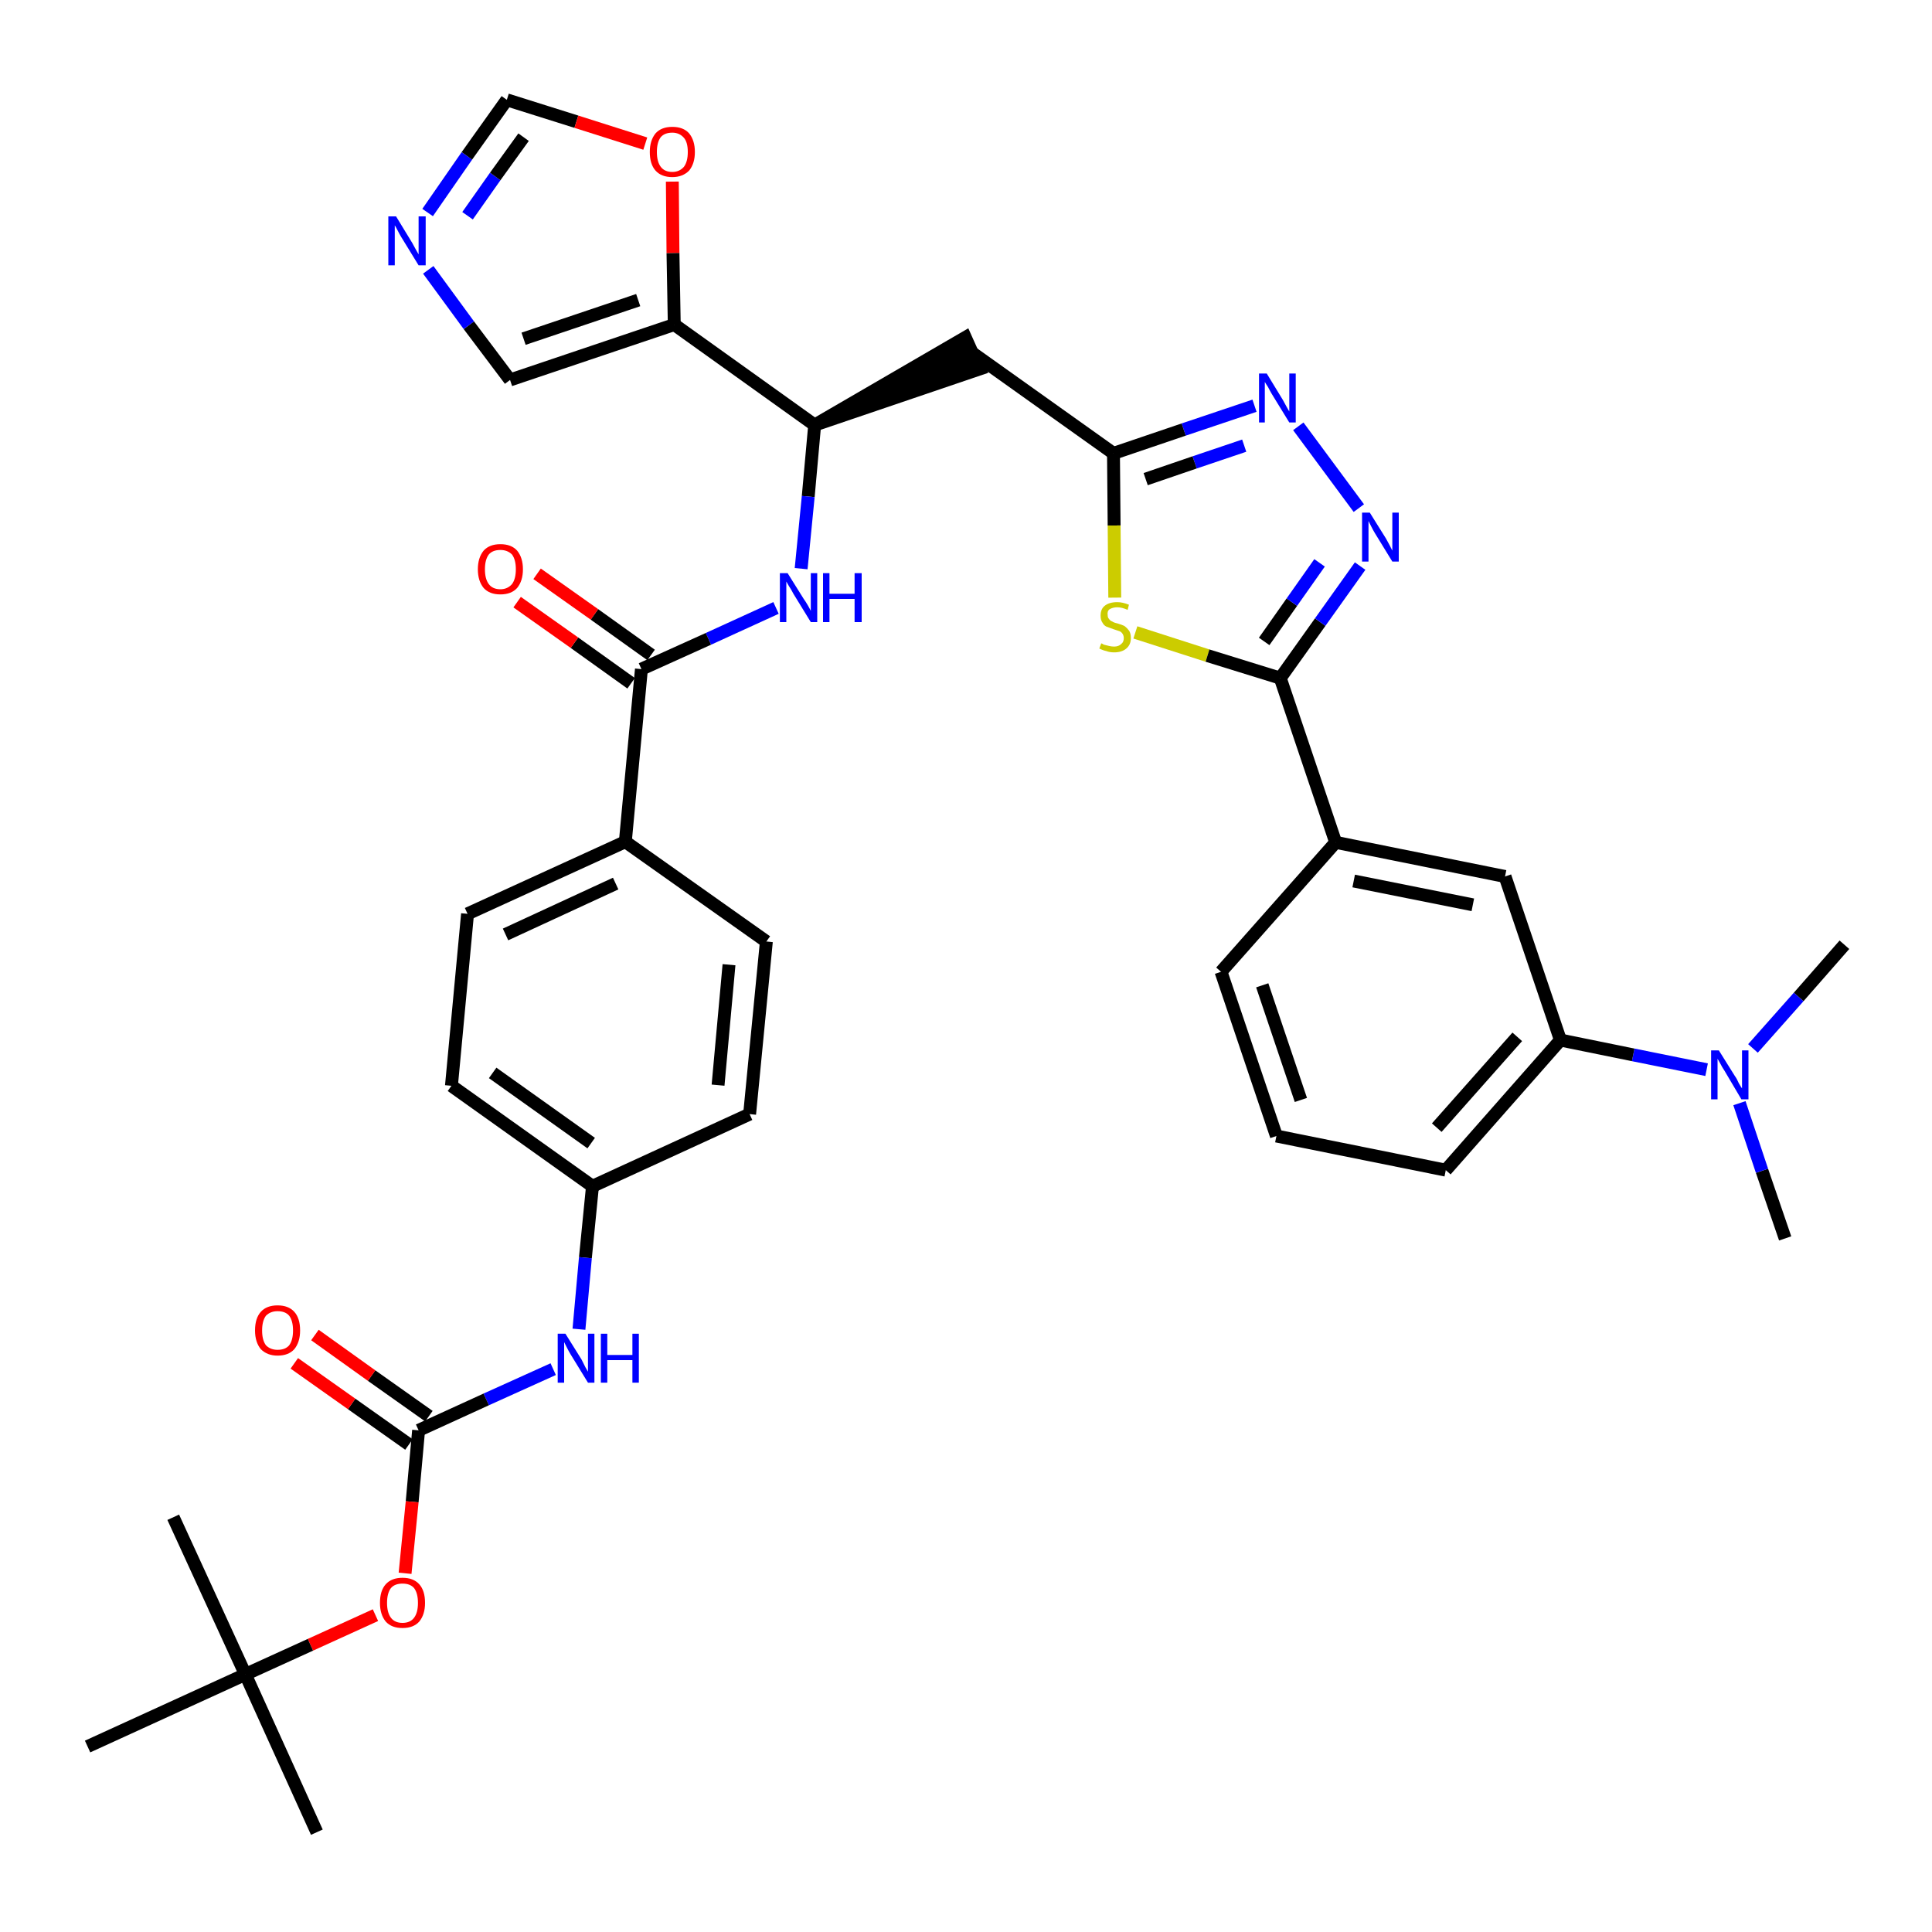 <?xml version='1.0' encoding='iso-8859-1'?>
<svg version='1.1' baseProfile='full'
              xmlns='http://www.w3.org/2000/svg'
                      xmlns:rdkit='http://www.rdkit.org/xml'
                      xmlns:xlink='http://www.w3.org/1999/xlink'
                  xml:space='preserve'
width='300px' height='300px' viewBox='0 0 300 300'>
<!-- END OF HEADER -->
<path class='bond-0 atom-0 atom-1' d='M 277.2,192.3 L 273.6,181.8' style='fill:none;fill-rule:evenodd;stroke:#000000;stroke-width:2.0px;stroke-linecap:butt;stroke-linejoin:miter;stroke-opacity:1' />
<path class='bond-0 atom-0 atom-1' d='M 273.6,181.8 L 270.1,171.3' style='fill:none;fill-rule:evenodd;stroke:#0000FF;stroke-width:2.0px;stroke-linecap:butt;stroke-linejoin:miter;stroke-opacity:1' />
<path class='bond-1 atom-1 atom-2' d='M 272.2,162.8 L 279.3,154.8' style='fill:none;fill-rule:evenodd;stroke:#0000FF;stroke-width:2.0px;stroke-linecap:butt;stroke-linejoin:miter;stroke-opacity:1' />
<path class='bond-1 atom-1 atom-2' d='M 279.3,154.8 L 286.4,146.7' style='fill:none;fill-rule:evenodd;stroke:#000000;stroke-width:2.0px;stroke-linecap:butt;stroke-linejoin:miter;stroke-opacity:1' />
<path class='bond-2 atom-1 atom-3' d='M 265.0,166.1 L 253.6,163.8' style='fill:none;fill-rule:evenodd;stroke:#0000FF;stroke-width:2.0px;stroke-linecap:butt;stroke-linejoin:miter;stroke-opacity:1' />
<path class='bond-2 atom-1 atom-3' d='M 253.6,163.8 L 242.3,161.5' style='fill:none;fill-rule:evenodd;stroke:#000000;stroke-width:2.0px;stroke-linecap:butt;stroke-linejoin:miter;stroke-opacity:1' />
<path class='bond-3 atom-3 atom-4' d='M 242.3,161.5 L 224.5,181.7' style='fill:none;fill-rule:evenodd;stroke:#000000;stroke-width:2.0px;stroke-linecap:butt;stroke-linejoin:miter;stroke-opacity:1' />
<path class='bond-3 atom-3 atom-4' d='M 235.6,161.0 L 223.1,175.1' style='fill:none;fill-rule:evenodd;stroke:#000000;stroke-width:2.0px;stroke-linecap:butt;stroke-linejoin:miter;stroke-opacity:1' />
<path class='bond-37 atom-37 atom-3' d='M 233.7,136.1 L 242.3,161.5' style='fill:none;fill-rule:evenodd;stroke:#000000;stroke-width:2.0px;stroke-linecap:butt;stroke-linejoin:miter;stroke-opacity:1' />
<path class='bond-4 atom-4 atom-5' d='M 224.5,181.7 L 198.2,176.4' style='fill:none;fill-rule:evenodd;stroke:#000000;stroke-width:2.0px;stroke-linecap:butt;stroke-linejoin:miter;stroke-opacity:1' />
<path class='bond-5 atom-5 atom-6' d='M 198.2,176.4 L 189.6,150.9' style='fill:none;fill-rule:evenodd;stroke:#000000;stroke-width:2.0px;stroke-linecap:butt;stroke-linejoin:miter;stroke-opacity:1' />
<path class='bond-5 atom-5 atom-6' d='M 202.0,170.8 L 196.0,153.0' style='fill:none;fill-rule:evenodd;stroke:#000000;stroke-width:2.0px;stroke-linecap:butt;stroke-linejoin:miter;stroke-opacity:1' />
<path class='bond-6 atom-6 atom-7' d='M 189.6,150.9 L 207.4,130.8' style='fill:none;fill-rule:evenodd;stroke:#000000;stroke-width:2.0px;stroke-linecap:butt;stroke-linejoin:miter;stroke-opacity:1' />
<path class='bond-7 atom-7 atom-8' d='M 207.4,130.8 L 198.8,105.3' style='fill:none;fill-rule:evenodd;stroke:#000000;stroke-width:2.0px;stroke-linecap:butt;stroke-linejoin:miter;stroke-opacity:1' />
<path class='bond-36 atom-7 atom-37' d='M 207.4,130.8 L 233.7,136.1' style='fill:none;fill-rule:evenodd;stroke:#000000;stroke-width:2.0px;stroke-linecap:butt;stroke-linejoin:miter;stroke-opacity:1' />
<path class='bond-36 atom-7 atom-37' d='M 210.2,136.8 L 228.7,140.5' style='fill:none;fill-rule:evenodd;stroke:#000000;stroke-width:2.0px;stroke-linecap:butt;stroke-linejoin:miter;stroke-opacity:1' />
<path class='bond-8 atom-8 atom-9' d='M 198.8,105.3 L 205.0,96.6' style='fill:none;fill-rule:evenodd;stroke:#000000;stroke-width:2.0px;stroke-linecap:butt;stroke-linejoin:miter;stroke-opacity:1' />
<path class='bond-8 atom-8 atom-9' d='M 205.0,96.6 L 211.2,87.9' style='fill:none;fill-rule:evenodd;stroke:#0000FF;stroke-width:2.0px;stroke-linecap:butt;stroke-linejoin:miter;stroke-opacity:1' />
<path class='bond-8 atom-8 atom-9' d='M 196.3,99.6 L 200.6,93.5' style='fill:none;fill-rule:evenodd;stroke:#000000;stroke-width:2.0px;stroke-linecap:butt;stroke-linejoin:miter;stroke-opacity:1' />
<path class='bond-8 atom-8 atom-9' d='M 200.6,93.5 L 204.9,87.4' style='fill:none;fill-rule:evenodd;stroke:#0000FF;stroke-width:2.0px;stroke-linecap:butt;stroke-linejoin:miter;stroke-opacity:1' />
<path class='bond-38 atom-36 atom-8' d='M 176.3,98.2 L 187.5,101.8' style='fill:none;fill-rule:evenodd;stroke:#CCCC00;stroke-width:2.0px;stroke-linecap:butt;stroke-linejoin:miter;stroke-opacity:1' />
<path class='bond-38 atom-36 atom-8' d='M 187.5,101.8 L 198.8,105.3' style='fill:none;fill-rule:evenodd;stroke:#000000;stroke-width:2.0px;stroke-linecap:butt;stroke-linejoin:miter;stroke-opacity:1' />
<path class='bond-9 atom-9 atom-10' d='M 211.0,78.9 L 201.6,66.2' style='fill:none;fill-rule:evenodd;stroke:#0000FF;stroke-width:2.0px;stroke-linecap:butt;stroke-linejoin:miter;stroke-opacity:1' />
<path class='bond-10 atom-10 atom-11' d='M 194.8,63.0 L 183.8,66.7' style='fill:none;fill-rule:evenodd;stroke:#0000FF;stroke-width:2.0px;stroke-linecap:butt;stroke-linejoin:miter;stroke-opacity:1' />
<path class='bond-10 atom-10 atom-11' d='M 183.8,66.7 L 172.9,70.4' style='fill:none;fill-rule:evenodd;stroke:#000000;stroke-width:2.0px;stroke-linecap:butt;stroke-linejoin:miter;stroke-opacity:1' />
<path class='bond-10 atom-10 atom-11' d='M 193.2,69.2 L 185.5,71.8' style='fill:none;fill-rule:evenodd;stroke:#0000FF;stroke-width:2.0px;stroke-linecap:butt;stroke-linejoin:miter;stroke-opacity:1' />
<path class='bond-10 atom-10 atom-11' d='M 185.5,71.8 L 177.9,74.4' style='fill:none;fill-rule:evenodd;stroke:#000000;stroke-width:2.0px;stroke-linecap:butt;stroke-linejoin:miter;stroke-opacity:1' />
<path class='bond-11 atom-11 atom-12' d='M 172.9,70.4 L 151.0,54.8' style='fill:none;fill-rule:evenodd;stroke:#000000;stroke-width:2.0px;stroke-linecap:butt;stroke-linejoin:miter;stroke-opacity:1' />
<path class='bond-35 atom-11 atom-36' d='M 172.9,70.4 L 173.0,81.6' style='fill:none;fill-rule:evenodd;stroke:#000000;stroke-width:2.0px;stroke-linecap:butt;stroke-linejoin:miter;stroke-opacity:1' />
<path class='bond-35 atom-11 atom-36' d='M 173.0,81.6 L 173.1,92.8' style='fill:none;fill-rule:evenodd;stroke:#CCCC00;stroke-width:2.0px;stroke-linecap:butt;stroke-linejoin:miter;stroke-opacity:1' />
<path class='bond-12 atom-13 atom-12' d='M 126.5,66.0 L 152.1,57.3 L 149.9,52.4 Z' style='fill:#000000;fill-rule:evenodd;fill-opacity:1;stroke:#000000;stroke-width:2.0px;stroke-linecap:butt;stroke-linejoin:miter;stroke-opacity:1;' />
<path class='bond-13 atom-13 atom-14' d='M 126.5,66.0 L 125.5,77.1' style='fill:none;fill-rule:evenodd;stroke:#000000;stroke-width:2.0px;stroke-linecap:butt;stroke-linejoin:miter;stroke-opacity:1' />
<path class='bond-13 atom-13 atom-14' d='M 125.5,77.1 L 124.4,88.3' style='fill:none;fill-rule:evenodd;stroke:#0000FF;stroke-width:2.0px;stroke-linecap:butt;stroke-linejoin:miter;stroke-opacity:1' />
<path class='bond-30 atom-13 atom-31' d='M 126.5,66.0 L 104.7,50.4' style='fill:none;fill-rule:evenodd;stroke:#000000;stroke-width:2.0px;stroke-linecap:butt;stroke-linejoin:miter;stroke-opacity:1' />
<path class='bond-14 atom-14 atom-15' d='M 120.5,94.4 L 110.0,99.2' style='fill:none;fill-rule:evenodd;stroke:#0000FF;stroke-width:2.0px;stroke-linecap:butt;stroke-linejoin:miter;stroke-opacity:1' />
<path class='bond-14 atom-14 atom-15' d='M 110.0,99.2 L 99.6,103.9' style='fill:none;fill-rule:evenodd;stroke:#000000;stroke-width:2.0px;stroke-linecap:butt;stroke-linejoin:miter;stroke-opacity:1' />
<path class='bond-15 atom-15 atom-16' d='M 101.1,101.7 L 92.3,95.4' style='fill:none;fill-rule:evenodd;stroke:#000000;stroke-width:2.0px;stroke-linecap:butt;stroke-linejoin:miter;stroke-opacity:1' />
<path class='bond-15 atom-15 atom-16' d='M 92.3,95.4 L 83.4,89.1' style='fill:none;fill-rule:evenodd;stroke:#FF0000;stroke-width:2.0px;stroke-linecap:butt;stroke-linejoin:miter;stroke-opacity:1' />
<path class='bond-15 atom-15 atom-16' d='M 98.0,106.1 L 89.2,99.8' style='fill:none;fill-rule:evenodd;stroke:#000000;stroke-width:2.0px;stroke-linecap:butt;stroke-linejoin:miter;stroke-opacity:1' />
<path class='bond-15 atom-15 atom-16' d='M 89.2,99.8 L 80.3,93.5' style='fill:none;fill-rule:evenodd;stroke:#FF0000;stroke-width:2.0px;stroke-linecap:butt;stroke-linejoin:miter;stroke-opacity:1' />
<path class='bond-16 atom-15 atom-17' d='M 99.6,103.9 L 97.1,130.7' style='fill:none;fill-rule:evenodd;stroke:#000000;stroke-width:2.0px;stroke-linecap:butt;stroke-linejoin:miter;stroke-opacity:1' />
<path class='bond-17 atom-17 atom-18' d='M 97.1,130.7 L 72.6,141.9' style='fill:none;fill-rule:evenodd;stroke:#000000;stroke-width:2.0px;stroke-linecap:butt;stroke-linejoin:miter;stroke-opacity:1' />
<path class='bond-17 atom-17 atom-18' d='M 95.6,137.2 L 78.5,145.1' style='fill:none;fill-rule:evenodd;stroke:#000000;stroke-width:2.0px;stroke-linecap:butt;stroke-linejoin:miter;stroke-opacity:1' />
<path class='bond-39 atom-30 atom-17' d='M 119.0,146.2 L 97.1,130.7' style='fill:none;fill-rule:evenodd;stroke:#000000;stroke-width:2.0px;stroke-linecap:butt;stroke-linejoin:miter;stroke-opacity:1' />
<path class='bond-18 atom-18 atom-19' d='M 72.6,141.9 L 70.1,168.6' style='fill:none;fill-rule:evenodd;stroke:#000000;stroke-width:2.0px;stroke-linecap:butt;stroke-linejoin:miter;stroke-opacity:1' />
<path class='bond-19 atom-19 atom-20' d='M 70.1,168.6 L 92.0,184.2' style='fill:none;fill-rule:evenodd;stroke:#000000;stroke-width:2.0px;stroke-linecap:butt;stroke-linejoin:miter;stroke-opacity:1' />
<path class='bond-19 atom-19 atom-20' d='M 76.5,166.6 L 91.8,177.5' style='fill:none;fill-rule:evenodd;stroke:#000000;stroke-width:2.0px;stroke-linecap:butt;stroke-linejoin:miter;stroke-opacity:1' />
<path class='bond-20 atom-20 atom-21' d='M 92.0,184.2 L 90.9,195.3' style='fill:none;fill-rule:evenodd;stroke:#000000;stroke-width:2.0px;stroke-linecap:butt;stroke-linejoin:miter;stroke-opacity:1' />
<path class='bond-20 atom-20 atom-21' d='M 90.9,195.3 L 89.9,206.4' style='fill:none;fill-rule:evenodd;stroke:#0000FF;stroke-width:2.0px;stroke-linecap:butt;stroke-linejoin:miter;stroke-opacity:1' />
<path class='bond-28 atom-20 atom-29' d='M 92.0,184.2 L 116.4,173.0' style='fill:none;fill-rule:evenodd;stroke:#000000;stroke-width:2.0px;stroke-linecap:butt;stroke-linejoin:miter;stroke-opacity:1' />
<path class='bond-21 atom-21 atom-22' d='M 85.9,212.6 L 75.5,217.3' style='fill:none;fill-rule:evenodd;stroke:#0000FF;stroke-width:2.0px;stroke-linecap:butt;stroke-linejoin:miter;stroke-opacity:1' />
<path class='bond-21 atom-21 atom-22' d='M 75.5,217.3 L 65.0,222.1' style='fill:none;fill-rule:evenodd;stroke:#000000;stroke-width:2.0px;stroke-linecap:butt;stroke-linejoin:miter;stroke-opacity:1' />
<path class='bond-22 atom-22 atom-23' d='M 66.6,219.9 L 57.7,213.6' style='fill:none;fill-rule:evenodd;stroke:#000000;stroke-width:2.0px;stroke-linecap:butt;stroke-linejoin:miter;stroke-opacity:1' />
<path class='bond-22 atom-22 atom-23' d='M 57.7,213.6 L 48.9,207.3' style='fill:none;fill-rule:evenodd;stroke:#FF0000;stroke-width:2.0px;stroke-linecap:butt;stroke-linejoin:miter;stroke-opacity:1' />
<path class='bond-22 atom-22 atom-23' d='M 63.5,224.3 L 54.6,218.0' style='fill:none;fill-rule:evenodd;stroke:#000000;stroke-width:2.0px;stroke-linecap:butt;stroke-linejoin:miter;stroke-opacity:1' />
<path class='bond-22 atom-22 atom-23' d='M 54.6,218.0 L 45.7,211.7' style='fill:none;fill-rule:evenodd;stroke:#FF0000;stroke-width:2.0px;stroke-linecap:butt;stroke-linejoin:miter;stroke-opacity:1' />
<path class='bond-23 atom-22 atom-24' d='M 65.0,222.1 L 64.0,233.2' style='fill:none;fill-rule:evenodd;stroke:#000000;stroke-width:2.0px;stroke-linecap:butt;stroke-linejoin:miter;stroke-opacity:1' />
<path class='bond-23 atom-22 atom-24' d='M 64.0,233.2 L 62.9,244.3' style='fill:none;fill-rule:evenodd;stroke:#FF0000;stroke-width:2.0px;stroke-linecap:butt;stroke-linejoin:miter;stroke-opacity:1' />
<path class='bond-24 atom-24 atom-25' d='M 58.3,250.8 L 48.2,255.4' style='fill:none;fill-rule:evenodd;stroke:#FF0000;stroke-width:2.0px;stroke-linecap:butt;stroke-linejoin:miter;stroke-opacity:1' />
<path class='bond-24 atom-24 atom-25' d='M 48.2,255.4 L 38.1,260.0' style='fill:none;fill-rule:evenodd;stroke:#000000;stroke-width:2.0px;stroke-linecap:butt;stroke-linejoin:miter;stroke-opacity:1' />
<path class='bond-25 atom-25 atom-26' d='M 38.1,260.0 L 49.2,284.5' style='fill:none;fill-rule:evenodd;stroke:#000000;stroke-width:2.0px;stroke-linecap:butt;stroke-linejoin:miter;stroke-opacity:1' />
<path class='bond-26 atom-25 atom-27' d='M 38.1,260.0 L 26.9,235.6' style='fill:none;fill-rule:evenodd;stroke:#000000;stroke-width:2.0px;stroke-linecap:butt;stroke-linejoin:miter;stroke-opacity:1' />
<path class='bond-27 atom-25 atom-28' d='M 38.1,260.0 L 13.6,271.2' style='fill:none;fill-rule:evenodd;stroke:#000000;stroke-width:2.0px;stroke-linecap:butt;stroke-linejoin:miter;stroke-opacity:1' />
<path class='bond-29 atom-29 atom-30' d='M 116.4,173.0 L 119.0,146.2' style='fill:none;fill-rule:evenodd;stroke:#000000;stroke-width:2.0px;stroke-linecap:butt;stroke-linejoin:miter;stroke-opacity:1' />
<path class='bond-29 atom-29 atom-30' d='M 111.5,168.5 L 113.2,149.8' style='fill:none;fill-rule:evenodd;stroke:#000000;stroke-width:2.0px;stroke-linecap:butt;stroke-linejoin:miter;stroke-opacity:1' />
<path class='bond-31 atom-31 atom-32' d='M 104.7,50.4 L 79.2,59.0' style='fill:none;fill-rule:evenodd;stroke:#000000;stroke-width:2.0px;stroke-linecap:butt;stroke-linejoin:miter;stroke-opacity:1' />
<path class='bond-31 atom-31 atom-32' d='M 99.1,46.6 L 81.3,52.6' style='fill:none;fill-rule:evenodd;stroke:#000000;stroke-width:2.0px;stroke-linecap:butt;stroke-linejoin:miter;stroke-opacity:1' />
<path class='bond-40 atom-35 atom-31' d='M 104.4,28.2 L 104.5,39.3' style='fill:none;fill-rule:evenodd;stroke:#FF0000;stroke-width:2.0px;stroke-linecap:butt;stroke-linejoin:miter;stroke-opacity:1' />
<path class='bond-40 atom-35 atom-31' d='M 104.5,39.3 L 104.7,50.4' style='fill:none;fill-rule:evenodd;stroke:#000000;stroke-width:2.0px;stroke-linecap:butt;stroke-linejoin:miter;stroke-opacity:1' />
<path class='bond-32 atom-32 atom-33' d='M 79.2,59.0 L 72.8,50.5' style='fill:none;fill-rule:evenodd;stroke:#000000;stroke-width:2.0px;stroke-linecap:butt;stroke-linejoin:miter;stroke-opacity:1' />
<path class='bond-32 atom-32 atom-33' d='M 72.8,50.5 L 66.5,41.9' style='fill:none;fill-rule:evenodd;stroke:#0000FF;stroke-width:2.0px;stroke-linecap:butt;stroke-linejoin:miter;stroke-opacity:1' />
<path class='bond-33 atom-33 atom-34' d='M 66.4,33.0 L 72.5,24.2' style='fill:none;fill-rule:evenodd;stroke:#0000FF;stroke-width:2.0px;stroke-linecap:butt;stroke-linejoin:miter;stroke-opacity:1' />
<path class='bond-33 atom-33 atom-34' d='M 72.5,24.2 L 78.7,15.5' style='fill:none;fill-rule:evenodd;stroke:#000000;stroke-width:2.0px;stroke-linecap:butt;stroke-linejoin:miter;stroke-opacity:1' />
<path class='bond-33 atom-33 atom-34' d='M 72.6,33.5 L 76.9,27.4' style='fill:none;fill-rule:evenodd;stroke:#0000FF;stroke-width:2.0px;stroke-linecap:butt;stroke-linejoin:miter;stroke-opacity:1' />
<path class='bond-33 atom-33 atom-34' d='M 76.9,27.4 L 81.3,21.3' style='fill:none;fill-rule:evenodd;stroke:#000000;stroke-width:2.0px;stroke-linecap:butt;stroke-linejoin:miter;stroke-opacity:1' />
<path class='bond-34 atom-34 atom-35' d='M 78.7,15.5 L 89.5,18.9' style='fill:none;fill-rule:evenodd;stroke:#000000;stroke-width:2.0px;stroke-linecap:butt;stroke-linejoin:miter;stroke-opacity:1' />
<path class='bond-34 atom-34 atom-35' d='M 89.5,18.9 L 100.2,22.3' style='fill:none;fill-rule:evenodd;stroke:#FF0000;stroke-width:2.0px;stroke-linecap:butt;stroke-linejoin:miter;stroke-opacity:1' />
<path  class='atom-1' d='M 266.9 163.1
L 269.4 167.1
Q 269.7 167.5, 270.0 168.2
Q 270.4 168.9, 270.5 169.0
L 270.5 163.1
L 271.5 163.1
L 271.5 170.7
L 270.4 170.7
L 267.8 166.3
Q 267.4 165.7, 267.1 165.1
Q 266.8 164.6, 266.7 164.4
L 266.7 170.7
L 265.7 170.7
L 265.7 163.1
L 266.9 163.1
' fill='#0000FF'/>
<path  class='atom-9' d='M 212.7 79.6
L 215.2 83.6
Q 215.4 84.0, 215.8 84.7
Q 216.2 85.5, 216.2 85.5
L 216.2 79.6
L 217.2 79.6
L 217.2 87.2
L 216.2 87.2
L 213.5 82.8
Q 213.2 82.3, 212.9 81.7
Q 212.6 81.1, 212.5 80.9
L 212.5 87.2
L 211.5 87.2
L 211.5 79.6
L 212.7 79.6
' fill='#0000FF'/>
<path  class='atom-10' d='M 196.7 58.0
L 199.2 62.1
Q 199.4 62.5, 199.8 63.2
Q 200.2 63.9, 200.2 63.9
L 200.2 58.0
L 201.2 58.0
L 201.2 65.6
L 200.2 65.6
L 197.5 61.2
Q 197.2 60.7, 196.9 60.1
Q 196.5 59.5, 196.4 59.3
L 196.4 65.6
L 195.5 65.6
L 195.5 58.0
L 196.7 58.0
' fill='#0000FF'/>
<path  class='atom-14' d='M 122.3 89.0
L 124.8 93.0
Q 125.1 93.4, 125.5 94.1
Q 125.9 94.8, 125.9 94.9
L 125.9 89.0
L 126.9 89.0
L 126.9 96.6
L 125.9 96.6
L 123.2 92.2
Q 122.9 91.6, 122.5 91.0
Q 122.2 90.5, 122.1 90.3
L 122.1 96.6
L 121.1 96.6
L 121.1 89.0
L 122.3 89.0
' fill='#0000FF'/>
<path  class='atom-14' d='M 127.8 89.0
L 128.8 89.0
L 128.8 92.2
L 132.7 92.2
L 132.7 89.0
L 133.8 89.0
L 133.8 96.6
L 132.7 96.6
L 132.7 93.0
L 128.8 93.0
L 128.8 96.6
L 127.8 96.6
L 127.8 89.0
' fill='#0000FF'/>
<path  class='atom-16' d='M 74.2 88.4
Q 74.2 86.6, 75.1 85.5
Q 76.0 84.5, 77.7 84.5
Q 79.4 84.5, 80.3 85.5
Q 81.2 86.6, 81.2 88.4
Q 81.2 90.2, 80.3 91.3
Q 79.4 92.3, 77.7 92.3
Q 76.0 92.3, 75.1 91.3
Q 74.2 90.2, 74.2 88.4
M 77.7 91.5
Q 78.8 91.5, 79.5 90.7
Q 80.1 89.9, 80.1 88.4
Q 80.1 86.9, 79.5 86.1
Q 78.8 85.4, 77.7 85.4
Q 76.5 85.4, 75.9 86.1
Q 75.3 86.9, 75.3 88.4
Q 75.3 89.9, 75.9 90.7
Q 76.5 91.5, 77.7 91.5
' fill='#FF0000'/>
<path  class='atom-21' d='M 87.8 207.1
L 90.3 211.1
Q 90.5 211.5, 90.9 212.3
Q 91.3 213.0, 91.3 213.0
L 91.3 207.1
L 92.3 207.1
L 92.3 214.7
L 91.3 214.7
L 88.6 210.3
Q 88.3 209.8, 88.0 209.2
Q 87.7 208.6, 87.6 208.4
L 87.6 214.7
L 86.6 214.7
L 86.6 207.1
L 87.8 207.1
' fill='#0000FF'/>
<path  class='atom-21' d='M 93.3 207.1
L 94.3 207.1
L 94.3 210.4
L 98.2 210.4
L 98.2 207.1
L 99.2 207.1
L 99.2 214.7
L 98.2 214.7
L 98.2 211.2
L 94.3 211.2
L 94.3 214.7
L 93.3 214.7
L 93.3 207.1
' fill='#0000FF'/>
<path  class='atom-23' d='M 39.6 206.6
Q 39.6 204.7, 40.5 203.7
Q 41.4 202.7, 43.1 202.7
Q 44.8 202.7, 45.7 203.7
Q 46.6 204.7, 46.6 206.6
Q 46.6 208.4, 45.7 209.5
Q 44.8 210.5, 43.1 210.5
Q 41.5 210.5, 40.5 209.5
Q 39.6 208.4, 39.6 206.6
M 43.1 209.6
Q 44.3 209.6, 44.9 208.9
Q 45.5 208.1, 45.5 206.6
Q 45.5 205.1, 44.9 204.3
Q 44.3 203.6, 43.1 203.6
Q 42.0 203.6, 41.3 204.3
Q 40.7 205.1, 40.7 206.6
Q 40.7 208.1, 41.3 208.9
Q 42.0 209.6, 43.1 209.6
' fill='#FF0000'/>
<path  class='atom-24' d='M 59.0 248.9
Q 59.0 247.0, 59.9 246.0
Q 60.8 245.0, 62.5 245.0
Q 64.2 245.0, 65.1 246.0
Q 66.0 247.0, 66.0 248.9
Q 66.0 250.7, 65.1 251.8
Q 64.2 252.8, 62.5 252.8
Q 60.8 252.8, 59.9 251.8
Q 59.0 250.7, 59.0 248.9
M 62.5 252.0
Q 63.7 252.0, 64.3 251.2
Q 64.9 250.4, 64.9 248.9
Q 64.9 247.4, 64.3 246.6
Q 63.7 245.9, 62.5 245.9
Q 61.3 245.9, 60.7 246.6
Q 60.1 247.4, 60.1 248.9
Q 60.1 250.4, 60.7 251.2
Q 61.3 252.0, 62.5 252.0
' fill='#FF0000'/>
<path  class='atom-33' d='M 61.5 33.6
L 64.0 37.7
Q 64.2 38.1, 64.6 38.8
Q 65.0 39.5, 65.0 39.5
L 65.0 33.6
L 66.1 33.6
L 66.1 41.2
L 65.0 41.2
L 62.3 36.8
Q 62.0 36.3, 61.7 35.7
Q 61.4 35.1, 61.3 35.0
L 61.3 41.2
L 60.3 41.2
L 60.3 33.6
L 61.5 33.6
' fill='#0000FF'/>
<path  class='atom-35' d='M 100.9 23.6
Q 100.9 21.8, 101.8 20.7
Q 102.7 19.7, 104.4 19.7
Q 106.1 19.7, 107.0 20.7
Q 107.9 21.8, 107.9 23.6
Q 107.9 25.4, 107.0 26.5
Q 106.0 27.5, 104.4 27.5
Q 102.7 27.5, 101.8 26.5
Q 100.9 25.5, 100.9 23.6
M 104.4 26.7
Q 105.5 26.7, 106.2 25.9
Q 106.8 25.1, 106.8 23.6
Q 106.8 22.1, 106.2 21.4
Q 105.5 20.6, 104.4 20.6
Q 103.2 20.6, 102.6 21.3
Q 102.0 22.1, 102.0 23.6
Q 102.0 25.1, 102.6 25.9
Q 103.2 26.7, 104.4 26.7
' fill='#FF0000'/>
<path  class='atom-36' d='M 171.0 99.9
Q 171.1 99.9, 171.4 100.1
Q 171.8 100.2, 172.2 100.3
Q 172.6 100.4, 173.0 100.4
Q 173.7 100.4, 174.1 100.0
Q 174.5 99.7, 174.5 99.1
Q 174.5 98.7, 174.3 98.4
Q 174.1 98.1, 173.8 98.0
Q 173.5 97.9, 172.9 97.7
Q 172.3 97.5, 171.8 97.3
Q 171.4 97.1, 171.2 96.7
Q 170.9 96.3, 170.9 95.6
Q 170.9 94.6, 171.5 94.1
Q 172.2 93.5, 173.5 93.5
Q 174.3 93.5, 175.3 93.9
L 175.1 94.7
Q 174.2 94.3, 173.5 94.3
Q 172.8 94.3, 172.3 94.6
Q 171.9 94.9, 172.0 95.5
Q 172.0 95.9, 172.2 96.1
Q 172.4 96.4, 172.7 96.5
Q 173.0 96.7, 173.5 96.8
Q 174.2 97.0, 174.6 97.2
Q 175.0 97.5, 175.3 97.9
Q 175.6 98.3, 175.6 99.1
Q 175.6 100.1, 174.9 100.7
Q 174.2 101.3, 173.0 101.3
Q 172.3 101.3, 171.8 101.1
Q 171.3 101.0, 170.7 100.7
L 171.0 99.9
' fill='#CCCC00'/>
</svg>
